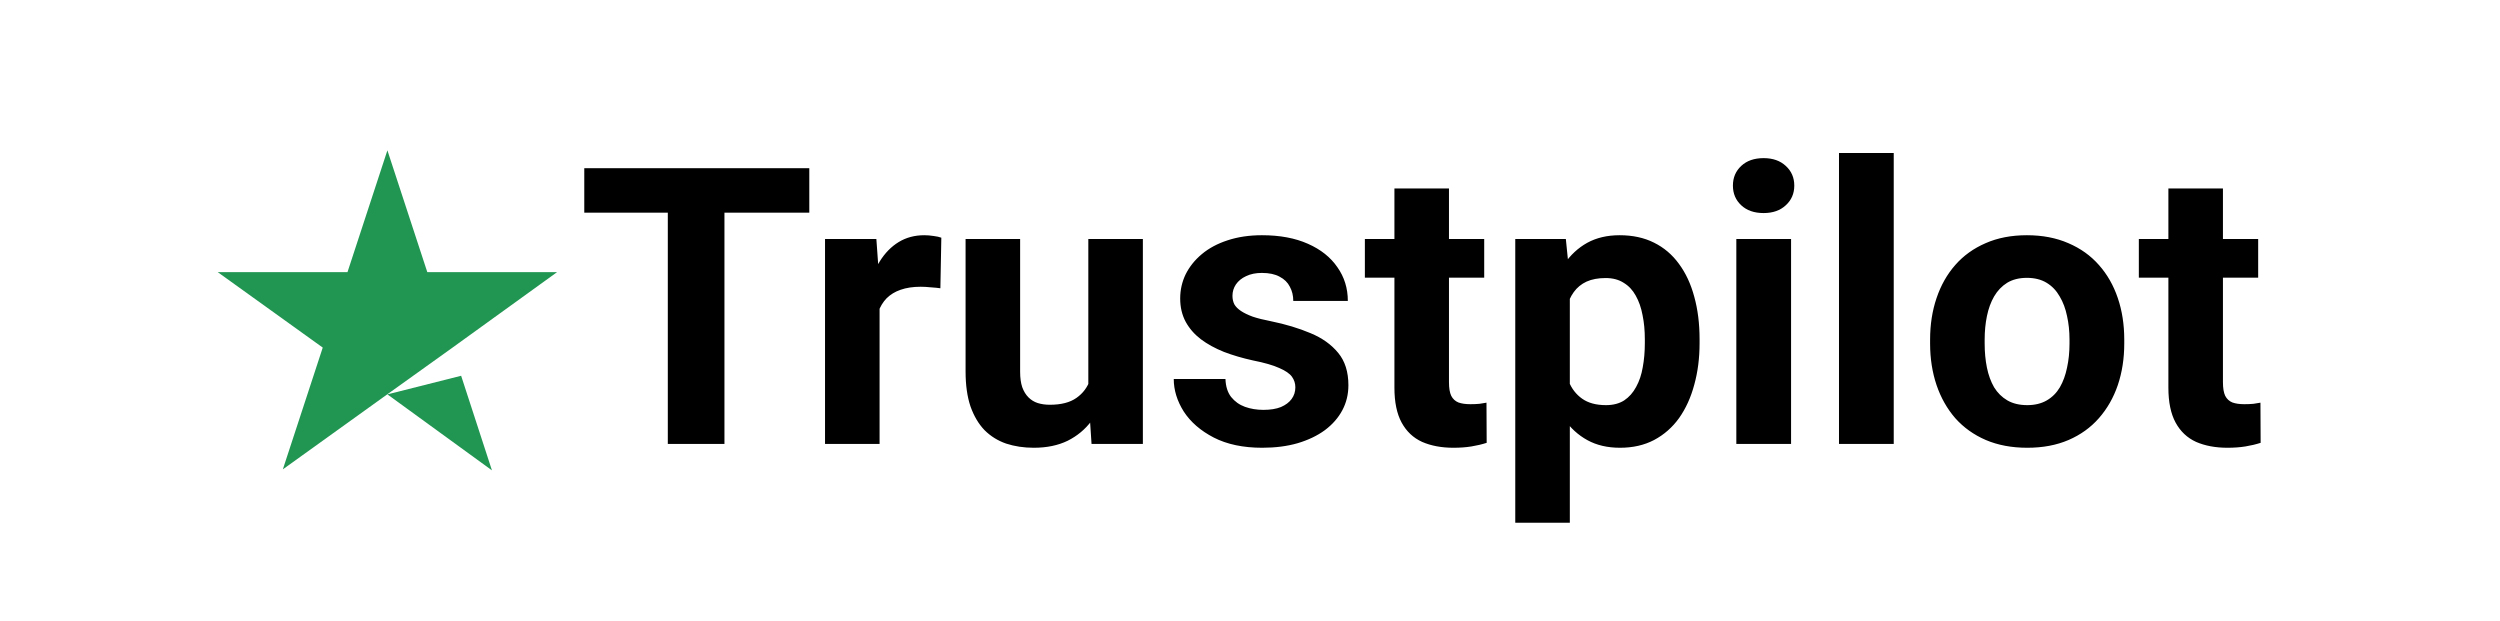 <svg width="290" height="72" viewBox="0 0 290 72" fill="none" xmlns="http://www.w3.org/2000/svg">
<path d="M44.938 45.748L53.492 43.588L57.066 54.562L44.938 45.748ZM64.625 31.564H49.566L44.938 17.438L40.309 31.564H25.25L37.438 40.32L32.809 54.446L44.996 45.69L52.496 40.32L64.625 31.564Z" fill="#219653"/>
<path d="M84.036 19.508V51.5H77.466V19.508H84.036ZM93.879 19.508V24.671H67.776V19.508H93.879ZM102.031 32.911V51.5H95.703V27.726H101.658L102.031 32.911ZM109.194 27.572L109.084 33.438C108.777 33.395 108.403 33.358 107.964 33.329C107.539 33.285 107.151 33.263 106.799 33.263C105.906 33.263 105.129 33.38 104.47 33.614C103.826 33.834 103.284 34.164 102.844 34.603C102.419 35.042 102.097 35.577 101.877 36.207C101.672 36.837 101.555 37.555 101.526 38.36L100.251 37.965C100.251 36.427 100.405 35.013 100.713 33.724C101.021 32.42 101.467 31.285 102.053 30.318C102.654 29.352 103.386 28.605 104.25 28.077C105.115 27.55 106.104 27.286 107.217 27.286C107.568 27.286 107.927 27.315 108.293 27.374C108.66 27.418 108.96 27.484 109.194 27.572ZM126.245 45.809V27.726H132.573V51.5H126.619L126.245 45.809ZM126.948 40.931L128.816 40.887C128.816 42.469 128.633 43.941 128.267 45.304C127.9 46.651 127.351 47.823 126.619 48.819C125.886 49.801 124.963 50.57 123.85 51.127C122.737 51.669 121.426 51.94 119.917 51.94C118.76 51.94 117.69 51.778 116.709 51.456C115.742 51.119 114.907 50.599 114.204 49.896C113.516 49.178 112.974 48.263 112.578 47.149C112.197 46.022 112.007 44.666 112.007 43.084V27.726H118.335V43.128C118.335 43.831 118.416 44.425 118.577 44.908C118.752 45.392 118.994 45.787 119.302 46.095C119.609 46.402 119.968 46.622 120.378 46.754C120.803 46.886 121.272 46.952 121.785 46.952C123.088 46.952 124.114 46.688 124.861 46.161C125.623 45.633 126.157 44.916 126.465 44.007C126.787 43.084 126.948 42.059 126.948 40.931ZM150.261 44.93C150.261 44.476 150.129 44.066 149.866 43.7C149.602 43.334 149.111 42.997 148.394 42.689C147.69 42.367 146.672 42.074 145.339 41.81C144.138 41.546 143.018 41.217 141.978 40.821C140.952 40.411 140.059 39.92 139.297 39.349C138.55 38.778 137.964 38.104 137.539 37.328C137.114 36.537 136.902 35.636 136.902 34.625C136.902 33.629 137.114 32.691 137.539 31.812C137.979 30.934 138.601 30.157 139.407 29.483C140.227 28.795 141.223 28.26 142.395 27.879C143.582 27.484 144.915 27.286 146.394 27.286C148.459 27.286 150.232 27.616 151.711 28.275C153.206 28.934 154.348 29.842 155.139 31C155.945 32.142 156.348 33.446 156.348 34.911H150.02C150.02 34.295 149.888 33.746 149.624 33.263C149.375 32.765 148.979 32.377 148.438 32.098C147.91 31.805 147.222 31.659 146.372 31.659C145.669 31.659 145.061 31.783 144.548 32.032C144.036 32.267 143.64 32.589 143.362 32.999C143.098 33.395 142.966 33.834 142.966 34.317C142.966 34.684 143.04 35.013 143.186 35.306C143.347 35.584 143.604 35.841 143.955 36.075C144.307 36.31 144.761 36.529 145.317 36.734C145.889 36.925 146.592 37.101 147.427 37.262C149.141 37.613 150.671 38.075 152.019 38.646C153.367 39.203 154.436 39.964 155.227 40.931C156.018 41.883 156.414 43.136 156.414 44.688C156.414 45.743 156.179 46.71 155.71 47.589C155.242 48.468 154.568 49.237 153.689 49.896C152.81 50.541 151.755 51.046 150.525 51.412C149.309 51.764 147.939 51.94 146.416 51.94C144.204 51.94 142.329 51.544 140.791 50.753C139.268 49.962 138.11 48.959 137.319 47.743C136.543 46.512 136.155 45.252 136.155 43.963H142.153C142.183 44.828 142.402 45.523 142.812 46.051C143.237 46.578 143.772 46.959 144.417 47.193C145.076 47.428 145.786 47.545 146.548 47.545C147.368 47.545 148.049 47.435 148.591 47.215C149.133 46.981 149.543 46.673 149.822 46.292C150.115 45.897 150.261 45.443 150.261 44.93ZM172.168 27.726V32.208H158.325V27.726H172.168ZM161.753 21.859H168.081V44.337C168.081 45.025 168.169 45.553 168.345 45.919C168.535 46.285 168.813 46.541 169.18 46.688C169.546 46.82 170.007 46.886 170.564 46.886C170.959 46.886 171.311 46.871 171.619 46.842C171.941 46.798 172.212 46.754 172.432 46.71L172.454 51.368C171.912 51.544 171.326 51.683 170.696 51.786C170.066 51.888 169.37 51.94 168.608 51.94C167.217 51.94 166.001 51.712 164.961 51.258C163.936 50.79 163.145 50.042 162.588 49.017C162.031 47.992 161.753 46.644 161.753 44.974V21.859ZM182.1 32.296V60.641H175.771V27.726H181.638L182.1 32.296ZM197.151 39.349V39.81C197.151 41.539 196.946 43.143 196.536 44.623C196.14 46.102 195.554 47.391 194.778 48.49C194.001 49.574 193.035 50.423 191.877 51.039C190.735 51.639 189.417 51.94 187.922 51.94C186.472 51.94 185.212 51.647 184.143 51.06C183.074 50.475 182.173 49.654 181.44 48.6C180.723 47.53 180.144 46.292 179.705 44.886C179.265 43.48 178.928 41.971 178.694 40.36V39.151C178.928 37.423 179.265 35.841 179.705 34.405C180.144 32.955 180.723 31.703 181.44 30.648C182.173 29.579 183.066 28.751 184.121 28.165C185.19 27.579 186.443 27.286 187.878 27.286C189.387 27.286 190.713 27.572 191.855 28.143C193.013 28.714 193.979 29.535 194.756 30.604C195.547 31.673 196.14 32.948 196.536 34.427C196.946 35.907 197.151 37.547 197.151 39.349ZM190.801 39.81V39.349C190.801 38.338 190.713 37.408 190.537 36.559C190.376 35.694 190.112 34.94 189.746 34.295C189.395 33.651 188.926 33.153 188.34 32.801C187.769 32.435 187.073 32.252 186.252 32.252C185.388 32.252 184.648 32.391 184.033 32.669C183.433 32.948 182.942 33.351 182.561 33.878C182.18 34.405 181.895 35.035 181.704 35.768C181.514 36.5 181.396 37.328 181.353 38.251V41.305C181.426 42.389 181.631 43.363 181.968 44.227C182.305 45.077 182.825 45.751 183.528 46.248C184.231 46.747 185.154 46.996 186.296 46.996C187.131 46.996 187.834 46.812 188.406 46.446C188.977 46.065 189.438 45.545 189.79 44.886C190.156 44.227 190.413 43.465 190.559 42.601C190.72 41.737 190.801 40.807 190.801 39.81ZM207.764 27.726V51.5H201.414V27.726H207.764ZM201.018 21.529C201.018 20.606 201.34 19.845 201.985 19.244C202.629 18.644 203.494 18.343 204.578 18.343C205.647 18.343 206.504 18.644 207.148 19.244C207.808 19.845 208.137 20.606 208.137 21.529C208.137 22.452 207.808 23.214 207.148 23.814C206.504 24.415 205.647 24.715 204.578 24.715C203.494 24.715 202.629 24.415 201.985 23.814C201.34 23.214 201.018 22.452 201.018 21.529ZM219.673 17.75V51.5H213.323V17.75H219.673ZM223.892 39.855V39.393C223.892 37.65 224.141 36.046 224.639 34.581C225.137 33.102 225.862 31.82 226.814 30.736C227.766 29.652 228.938 28.81 230.33 28.209C231.721 27.594 233.318 27.286 235.12 27.286C236.921 27.286 238.525 27.594 239.932 28.209C241.338 28.81 242.517 29.652 243.469 30.736C244.436 31.82 245.168 33.102 245.667 34.581C246.165 36.046 246.414 37.65 246.414 39.393V39.855C246.414 41.583 246.165 43.187 245.667 44.666C245.168 46.131 244.436 47.413 243.469 48.512C242.517 49.596 241.345 50.438 239.954 51.039C238.562 51.639 236.965 51.94 235.164 51.94C233.362 51.94 231.758 51.639 230.352 51.039C228.96 50.438 227.781 49.596 226.814 48.512C225.862 47.413 225.137 46.131 224.639 44.666C224.141 43.187 223.892 41.583 223.892 39.855ZM230.22 39.393V39.855C230.22 40.851 230.308 41.781 230.483 42.645C230.659 43.509 230.938 44.271 231.318 44.93C231.714 45.575 232.227 46.08 232.856 46.446C233.486 46.812 234.255 46.996 235.164 46.996C236.042 46.996 236.797 46.812 237.427 46.446C238.057 46.08 238.562 45.575 238.943 44.93C239.324 44.271 239.602 43.509 239.778 42.645C239.968 41.781 240.063 40.851 240.063 39.855V39.393C240.063 38.426 239.968 37.518 239.778 36.669C239.602 35.804 239.316 35.042 238.921 34.383C238.54 33.709 238.035 33.182 237.405 32.801C236.775 32.42 236.013 32.23 235.12 32.23C234.226 32.23 233.464 32.42 232.834 32.801C232.219 33.182 231.714 33.709 231.318 34.383C230.938 35.042 230.659 35.804 230.483 36.669C230.308 37.518 230.22 38.426 230.22 39.393ZM261.948 27.726V32.208H248.105V27.726H261.948ZM251.533 21.859H257.861V44.337C257.861 45.025 257.949 45.553 258.125 45.919C258.315 46.285 258.594 46.541 258.96 46.688C259.326 46.82 259.788 46.886 260.344 46.886C260.74 46.886 261.091 46.871 261.399 46.842C261.721 46.798 261.992 46.754 262.212 46.71L262.234 51.368C261.692 51.544 261.106 51.683 260.476 51.786C259.846 51.888 259.15 51.94 258.389 51.94C256.997 51.94 255.781 51.712 254.741 51.258C253.716 50.79 252.925 50.042 252.368 49.017C251.812 47.992 251.533 46.644 251.533 44.974V21.859Z" fill="black"/>
</svg>
